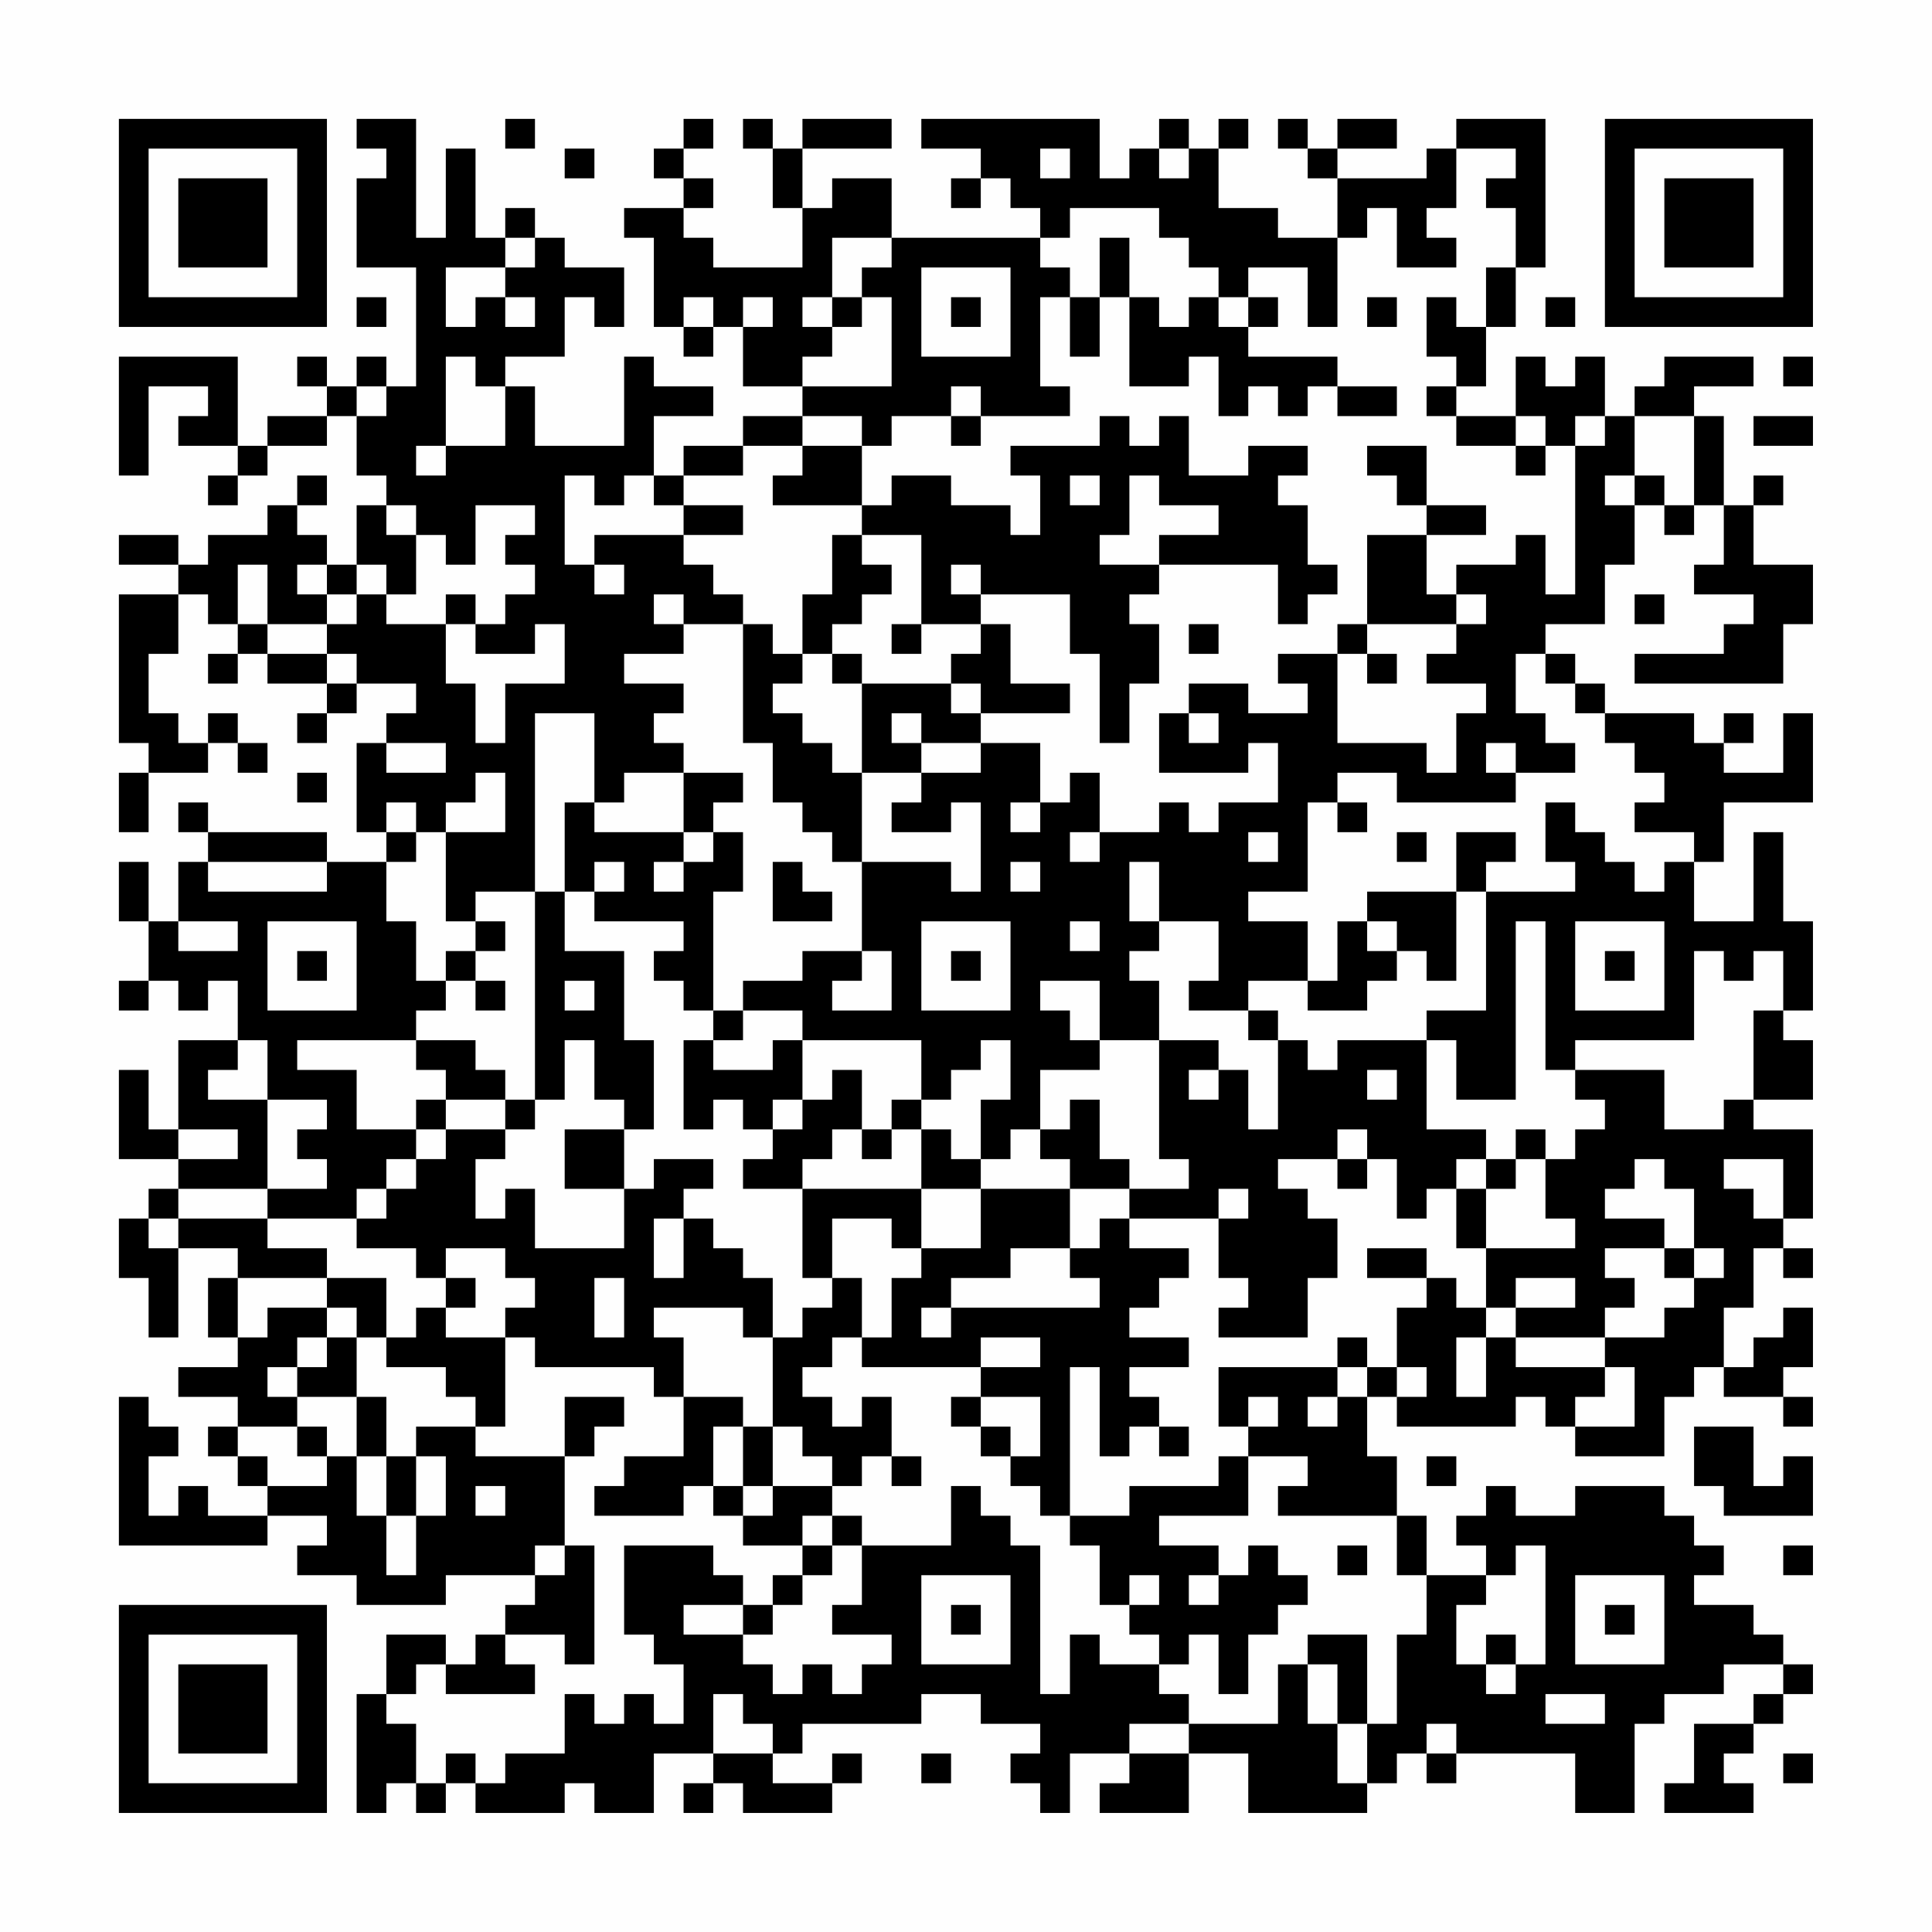 <?xml version="1.0" encoding="UTF-8"?>
<svg xmlns="http://www.w3.org/2000/svg" version="1.1" width="300" height="300" viewBox="0 0 300 300"><rect x="0" y="0" width="300" height="300" fill="#fefefe"/><g transform="scale(4.615)"><g transform="translate(4,4)"><path fill-rule="evenodd" d="M8 0L8 1L9 1L9 2L8 2L8 5L10 5L10 9L9 9L9 8L8 8L8 9L7 9L7 8L6 8L6 9L7 9L7 10L5 10L5 11L4 11L4 8L0 8L0 12L1 12L1 9L3 9L3 10L2 10L2 11L4 11L4 12L3 12L3 13L4 13L4 12L5 12L5 11L7 11L7 10L8 10L8 12L9 12L9 13L8 13L8 15L7 15L7 14L6 14L6 13L7 13L7 12L6 12L6 13L5 13L5 14L3 14L3 15L2 15L2 14L0 14L0 15L2 15L2 16L0 16L0 21L1 21L1 22L0 22L0 24L1 24L1 22L3 22L3 21L4 21L4 22L5 22L5 21L4 21L4 20L3 20L3 21L2 21L2 20L1 20L1 18L2 18L2 16L3 16L3 17L4 17L4 18L3 18L3 19L4 19L4 18L5 18L5 19L7 19L7 20L6 20L6 21L7 21L7 20L8 20L8 19L10 19L10 20L9 20L9 21L8 21L8 24L9 24L9 25L7 25L7 24L3 24L3 23L2 23L2 24L3 24L3 25L2 25L2 27L1 27L1 25L0 25L0 27L1 27L1 29L0 29L0 30L1 30L1 29L2 29L2 30L3 30L3 29L4 29L4 31L2 31L2 34L1 34L1 32L0 32L0 35L2 35L2 36L1 36L1 37L0 37L0 39L1 39L1 41L2 41L2 38L4 38L4 39L3 39L3 41L4 41L4 42L2 42L2 43L4 43L4 44L3 44L3 45L4 45L4 46L5 46L5 47L3 47L3 46L2 46L2 47L1 47L1 45L2 45L2 44L1 44L1 43L0 43L0 48L5 48L5 47L7 47L7 48L6 48L6 49L8 49L8 50L11 50L11 49L14 49L14 50L13 50L13 51L12 51L12 52L11 52L11 51L9 51L9 53L8 53L8 57L9 57L9 56L10 56L10 57L11 57L11 56L12 56L12 57L15 57L15 56L16 56L16 57L18 57L18 55L20 55L20 56L19 56L19 57L20 57L20 56L21 56L21 57L24 57L24 56L25 56L25 55L24 55L24 56L22 56L22 55L23 55L23 54L27 54L27 53L29 53L29 54L31 54L31 55L30 55L30 56L31 56L31 57L32 57L32 55L34 55L34 56L33 56L33 57L36 57L36 55L38 55L38 57L42 57L42 56L43 56L43 55L44 55L44 56L45 56L45 55L49 55L49 57L51 57L51 54L52 54L52 53L54 53L54 52L56 52L56 53L55 53L55 54L53 54L53 56L52 56L52 57L55 57L55 56L54 56L54 55L55 55L55 54L56 54L56 53L57 53L57 52L56 52L56 51L55 51L55 50L53 50L53 49L54 49L54 48L53 48L53 47L52 47L52 46L49 46L49 47L47 47L47 46L46 46L46 47L45 47L45 48L46 48L46 49L44 49L44 47L43 47L43 45L42 45L42 43L43 43L43 44L47 44L47 43L48 43L48 44L49 44L49 45L52 45L52 43L53 43L53 42L54 42L54 43L56 43L56 44L57 44L57 43L56 43L56 42L57 42L57 40L56 40L56 41L55 41L55 42L54 42L54 40L55 40L55 38L56 38L56 39L57 39L57 38L56 38L56 37L57 37L57 34L55 34L55 33L57 33L57 31L56 31L56 30L57 30L57 27L56 27L56 24L55 24L55 27L53 27L53 25L54 25L54 23L57 23L57 20L56 20L56 22L54 22L54 21L55 21L55 20L54 20L54 21L53 21L53 20L50 20L50 19L49 19L49 18L48 18L48 17L50 17L50 15L51 15L51 13L52 13L52 14L53 14L53 13L54 13L54 15L53 15L53 16L55 16L55 17L54 17L54 18L51 18L51 19L56 19L56 17L57 17L57 15L55 15L55 13L56 13L56 12L55 12L55 13L54 13L54 10L53 10L53 9L55 9L55 8L52 8L52 9L51 9L51 10L50 10L50 8L49 8L49 9L48 9L48 8L47 8L47 10L45 10L45 9L46 9L46 7L47 7L47 5L48 5L48 0L45 0L45 1L44 1L44 2L41 2L41 1L43 1L43 0L41 0L41 1L40 1L40 0L39 0L39 1L40 1L40 2L41 2L41 4L39 4L39 3L37 3L37 1L38 1L38 0L37 0L37 1L36 1L36 0L35 0L35 1L34 1L34 2L33 2L33 0L27 0L27 1L29 1L29 2L28 2L28 3L29 3L29 2L30 2L30 3L31 3L31 4L26 4L26 2L24 2L24 3L23 3L23 1L26 1L26 0L23 0L23 1L22 1L22 0L21 0L21 1L22 1L22 3L23 3L23 5L20 5L20 4L19 4L19 3L20 3L20 2L19 2L19 1L20 1L20 0L19 0L19 1L18 1L18 2L19 2L19 3L17 3L17 4L18 4L18 7L19 7L19 8L20 8L20 7L21 7L21 9L23 9L23 10L21 10L21 11L19 11L19 12L18 12L18 10L20 10L20 9L18 9L18 8L17 8L17 11L14 11L14 9L13 9L13 8L15 8L15 6L16 6L16 7L17 7L17 5L15 5L15 4L14 4L14 3L13 3L13 4L12 4L12 1L11 1L11 4L10 4L10 0ZM13 0L13 1L14 1L14 0ZM15 1L15 2L16 2L16 1ZM31 1L31 2L32 2L32 1ZM35 1L35 2L36 2L36 1ZM45 1L45 3L44 3L44 4L45 4L45 5L43 5L43 3L42 3L42 4L41 4L41 7L40 7L40 5L38 5L38 6L37 6L37 5L36 5L36 4L35 4L35 3L32 3L32 4L31 4L31 5L32 5L32 6L31 6L31 9L32 9L32 10L29 10L29 9L28 9L28 10L26 10L26 11L25 11L25 10L23 10L23 11L21 11L21 12L19 12L19 13L18 13L18 12L17 12L17 13L16 13L16 12L15 12L15 15L16 15L16 16L17 16L17 15L16 15L16 14L19 14L19 15L20 15L20 16L21 16L21 17L19 17L19 16L18 16L18 17L19 17L19 18L17 18L17 19L19 19L19 20L18 20L18 21L19 21L19 22L17 22L17 23L16 23L16 20L14 20L14 26L12 26L12 27L11 27L11 24L13 24L13 22L12 22L12 23L11 23L11 24L10 24L10 23L9 23L9 24L10 24L10 25L9 25L9 27L10 27L10 29L11 29L11 30L10 30L10 31L6 31L6 32L8 32L8 34L10 34L10 35L9 35L9 36L8 36L8 37L5 37L5 36L7 36L7 35L6 35L6 34L7 34L7 33L5 33L5 31L4 31L4 32L3 32L3 33L5 33L5 36L2 36L2 37L1 37L1 38L2 38L2 37L5 37L5 38L7 38L7 39L4 39L4 41L5 41L5 40L7 40L7 41L6 41L6 42L5 42L5 43L6 43L6 44L4 44L4 45L5 45L5 46L7 46L7 45L8 45L8 47L9 47L9 49L10 49L10 47L11 47L11 45L10 45L10 44L12 44L12 45L15 45L15 48L14 48L14 49L15 49L15 48L16 48L16 52L15 52L15 51L13 51L13 52L14 52L14 53L11 53L11 52L10 52L10 53L9 53L9 54L10 54L10 56L11 56L11 55L12 55L12 56L13 56L13 55L15 55L15 53L16 53L16 54L17 54L17 53L18 53L18 54L19 54L19 52L18 52L18 51L17 51L17 48L20 48L20 49L21 49L21 50L19 50L19 51L21 51L21 52L22 52L22 53L23 53L23 52L24 52L24 53L25 53L25 52L26 52L26 51L24 51L24 50L25 50L25 48L28 48L28 46L29 46L29 47L30 47L30 48L31 48L31 53L32 53L32 51L33 51L33 52L35 52L35 53L36 53L36 54L34 54L34 55L36 55L36 54L39 54L39 52L40 52L40 54L41 54L41 56L42 56L42 54L43 54L43 51L44 51L44 49L43 49L43 47L39 47L39 46L40 46L40 45L38 45L38 44L39 44L39 43L38 43L38 44L37 44L37 42L41 42L41 43L40 43L40 44L41 44L41 43L42 43L42 42L43 42L43 43L44 43L44 42L43 42L43 40L44 40L44 39L45 39L45 40L46 40L46 41L45 41L45 43L46 43L46 41L47 41L47 42L50 42L50 43L49 43L49 44L51 44L51 42L50 42L50 41L52 41L52 40L53 40L53 39L54 39L54 38L53 38L53 36L52 36L52 35L51 35L51 36L50 36L50 37L52 37L52 38L50 38L50 39L51 39L51 40L50 40L50 41L47 41L47 40L49 40L49 39L47 39L47 40L46 40L46 38L49 38L49 37L48 37L48 35L49 35L49 34L50 34L50 33L49 33L49 32L52 32L52 34L54 34L54 33L55 33L55 30L56 30L56 28L55 28L55 29L54 29L54 28L53 28L53 31L49 31L49 32L48 32L48 27L47 27L47 33L45 33L45 31L44 31L44 30L46 30L46 26L49 26L49 25L48 25L48 23L49 23L49 24L50 24L50 25L51 25L51 26L52 26L52 25L53 25L53 24L51 24L51 23L52 23L52 22L51 22L51 21L50 21L50 20L49 20L49 19L48 19L48 18L47 18L47 20L48 20L48 21L49 21L49 22L47 22L47 21L46 21L46 22L47 22L47 23L43 23L43 22L41 22L41 23L40 23L40 26L38 26L38 27L40 27L40 29L38 29L38 30L36 30L36 29L37 29L37 27L35 27L35 25L34 25L34 27L35 27L35 28L34 28L34 29L35 29L35 31L33 31L33 29L31 29L31 30L32 30L32 31L33 31L33 32L31 32L31 34L30 34L30 35L29 35L29 33L30 33L30 31L29 31L29 32L28 32L28 33L27 33L27 31L23 31L23 30L21 30L21 29L23 29L23 28L25 28L25 29L24 29L24 30L26 30L26 28L25 28L25 25L28 25L28 26L29 26L29 23L28 23L28 24L26 24L26 23L27 23L27 22L29 22L29 21L31 21L31 23L30 23L30 24L31 24L31 23L32 23L32 22L33 22L33 24L32 24L32 25L33 25L33 24L35 24L35 23L36 23L36 24L37 24L37 23L39 23L39 21L38 21L38 22L35 22L35 20L36 20L36 21L37 21L37 20L36 20L36 19L38 19L38 20L40 20L40 19L39 19L39 18L41 18L41 21L44 21L44 22L45 22L45 20L46 20L46 19L44 19L44 18L45 18L45 17L46 17L46 16L45 16L45 15L47 15L47 14L48 14L48 16L49 16L49 11L50 11L50 10L49 10L49 11L48 11L48 10L47 10L47 11L45 11L45 10L44 10L44 9L45 9L45 8L44 8L44 6L45 6L45 7L46 7L46 5L47 5L47 3L46 3L46 2L47 2L47 1ZM13 4L13 5L11 5L11 7L12 7L12 6L13 6L13 7L14 7L14 6L13 6L13 5L14 5L14 4ZM24 4L24 6L23 6L23 7L24 7L24 8L23 8L23 9L26 9L26 6L25 6L25 5L26 5L26 4ZM33 4L33 6L32 6L32 8L33 8L33 6L34 6L34 9L36 9L36 8L37 8L37 10L38 10L38 9L39 9L39 10L40 10L40 9L41 9L41 10L43 10L43 9L41 9L41 8L38 8L38 7L39 7L39 6L38 6L38 7L37 7L37 6L36 6L36 7L35 7L35 6L34 6L34 4ZM27 5L27 8L30 8L30 5ZM8 6L8 7L9 7L9 6ZM19 6L19 7L20 7L20 6ZM21 6L21 7L22 7L22 6ZM24 6L24 7L25 7L25 6ZM28 6L28 7L29 7L29 6ZM42 6L42 7L43 7L43 6ZM48 6L48 7L49 7L49 6ZM11 8L11 11L10 11L10 12L11 12L11 11L13 11L13 9L12 9L12 8ZM56 8L56 9L57 9L57 8ZM8 9L8 10L9 10L9 9ZM28 10L28 11L29 11L29 10ZM33 10L33 11L30 11L30 12L31 12L31 14L30 14L30 13L28 13L28 12L26 12L26 13L25 13L25 11L23 11L23 12L22 12L22 13L25 13L25 14L24 14L24 16L23 16L23 18L22 18L22 17L21 17L21 21L22 21L22 23L23 23L23 24L24 24L24 25L25 25L25 22L27 22L27 21L29 21L29 20L32 20L32 19L30 19L30 17L29 17L29 16L32 16L32 18L33 18L33 21L34 21L34 19L35 19L35 17L34 17L34 16L35 16L35 15L39 15L39 17L40 17L40 16L41 16L41 15L40 15L40 13L39 13L39 12L40 12L40 11L38 11L38 12L36 12L36 10L35 10L35 11L34 11L34 10ZM51 10L51 12L50 12L50 13L51 13L51 12L52 12L52 13L53 13L53 10ZM55 10L55 11L57 11L57 10ZM42 11L42 12L43 12L43 13L44 13L44 14L42 14L42 17L41 17L41 18L42 18L42 19L43 19L43 18L42 18L42 17L45 17L45 16L44 16L44 14L46 14L46 13L44 13L44 11ZM47 11L47 12L48 12L48 11ZM32 12L32 13L33 13L33 12ZM34 12L34 14L33 14L33 15L35 15L35 14L37 14L37 13L35 13L35 12ZM9 13L9 14L10 14L10 16L9 16L9 15L8 15L8 16L7 16L7 15L6 15L6 16L7 16L7 17L5 17L5 15L4 15L4 17L5 17L5 18L7 18L7 19L8 19L8 18L7 18L7 17L8 17L8 16L9 16L9 17L11 17L11 19L12 19L12 21L13 21L13 19L15 19L15 17L14 17L14 18L12 18L12 17L13 17L13 16L14 16L14 15L13 15L13 14L14 14L14 13L12 13L12 15L11 15L11 14L10 14L10 13ZM19 13L19 14L21 14L21 13ZM25 14L25 15L26 15L26 16L25 16L25 17L24 17L24 18L23 18L23 19L22 19L22 20L23 20L23 21L24 21L24 22L25 22L25 19L28 19L28 20L29 20L29 19L28 19L28 18L29 18L29 17L27 17L27 14ZM28 15L28 16L29 16L29 15ZM11 16L11 17L12 17L12 16ZM51 16L51 17L52 17L52 16ZM26 17L26 18L27 18L27 17ZM36 17L36 18L37 18L37 17ZM24 18L24 19L25 19L25 18ZM26 20L26 21L27 21L27 20ZM9 21L9 22L11 22L11 21ZM6 22L6 23L7 23L7 22ZM19 22L19 24L16 24L16 23L15 23L15 26L14 26L14 33L13 33L13 32L12 32L12 31L10 31L10 32L11 32L11 33L10 33L10 34L11 34L11 35L10 35L10 36L9 36L9 37L8 37L8 38L10 38L10 39L11 39L11 40L10 40L10 41L9 41L9 39L7 39L7 40L8 40L8 41L7 41L7 42L6 42L6 43L8 43L8 45L9 45L9 47L10 47L10 45L9 45L9 43L8 43L8 41L9 41L9 42L11 42L11 43L12 43L12 44L13 44L13 41L14 41L14 42L18 42L18 43L19 43L19 45L17 45L17 46L16 46L16 47L19 47L19 46L20 46L20 47L21 47L21 48L23 48L23 49L22 49L22 50L21 50L21 51L22 51L22 50L23 50L23 49L24 49L24 48L25 48L25 47L24 47L24 46L25 46L25 45L26 45L26 46L27 46L27 45L26 45L26 43L25 43L25 44L24 44L24 43L23 43L23 42L24 42L24 41L25 41L25 42L29 42L29 43L28 43L28 44L29 44L29 45L30 45L30 46L31 46L31 47L32 47L32 48L33 48L33 50L34 50L34 51L35 51L35 52L36 52L36 51L37 51L37 53L38 53L38 51L39 51L39 50L40 50L40 49L39 49L39 48L38 48L38 49L37 49L37 48L35 48L35 47L38 47L38 45L37 45L37 46L34 46L34 47L32 47L32 42L33 42L33 45L34 45L34 44L35 44L35 45L36 45L36 44L35 44L35 43L34 43L34 42L36 42L36 41L34 41L34 40L35 40L35 39L36 39L36 38L34 38L34 37L37 37L37 39L38 39L38 40L37 40L37 41L40 41L40 39L41 39L41 37L40 37L40 36L39 36L39 35L41 35L41 36L42 36L42 35L43 35L43 37L44 37L44 36L45 36L45 38L46 38L46 36L47 36L47 35L48 35L48 34L47 34L47 35L46 35L46 34L44 34L44 31L41 31L41 32L40 32L40 31L39 31L39 30L38 30L38 31L39 31L39 34L38 34L38 32L37 32L37 31L35 31L35 35L36 35L36 36L34 36L34 35L33 35L33 33L32 33L32 34L31 34L31 35L32 35L32 36L29 36L29 35L28 35L28 34L27 34L27 33L26 33L26 34L25 34L25 32L24 32L24 33L23 33L23 31L22 31L22 32L20 32L20 31L21 31L21 30L20 30L20 26L21 26L21 24L20 24L20 23L21 23L21 22ZM41 23L41 24L42 24L42 23ZM19 24L19 25L18 25L18 26L19 26L19 25L20 25L20 24ZM38 24L38 25L39 25L39 24ZM43 24L43 25L44 25L44 24ZM45 24L45 26L42 26L42 27L41 27L41 29L40 29L40 30L42 30L42 29L43 29L43 28L44 28L44 29L45 29L45 26L46 26L46 25L47 25L47 24ZM3 25L3 26L7 26L7 25ZM16 25L16 26L15 26L15 28L17 28L17 31L18 31L18 34L17 34L17 33L16 33L16 31L15 31L15 33L14 33L14 34L13 34L13 33L11 33L11 34L13 34L13 35L12 35L12 37L13 37L13 36L14 36L14 38L17 38L17 36L18 36L18 35L20 35L20 36L19 36L19 37L18 37L18 39L19 39L19 37L20 37L20 38L21 38L21 39L22 39L22 41L21 41L21 40L18 40L18 41L19 41L19 43L21 43L21 44L20 44L20 46L21 46L21 47L22 47L22 46L24 46L24 45L23 45L23 44L22 44L22 41L23 41L23 40L24 40L24 39L25 39L25 41L26 41L26 39L27 39L27 38L29 38L29 36L27 36L27 34L26 34L26 35L25 35L25 34L24 34L24 35L23 35L23 36L21 36L21 35L22 35L22 34L23 34L23 33L22 33L22 34L21 34L21 33L20 33L20 34L19 34L19 31L20 31L20 30L19 30L19 29L18 29L18 28L19 28L19 27L16 27L16 26L17 26L17 25ZM22 25L22 27L24 27L24 26L23 26L23 25ZM30 25L30 26L31 26L31 25ZM2 27L2 28L4 28L4 27ZM5 27L5 30L8 30L8 27ZM12 27L12 28L11 28L11 29L12 29L12 30L13 30L13 29L12 29L12 28L13 28L13 27ZM27 27L27 30L30 30L30 27ZM32 27L32 28L33 28L33 27ZM42 27L42 28L43 28L43 27ZM49 27L49 30L52 30L52 27ZM6 28L6 29L7 29L7 28ZM28 28L28 29L29 29L29 28ZM50 28L50 29L51 29L51 28ZM15 29L15 30L16 30L16 29ZM36 32L36 33L37 33L37 32ZM42 32L42 33L43 33L43 32ZM2 34L2 35L4 35L4 34ZM15 34L15 36L17 36L17 34ZM41 34L41 35L42 35L42 34ZM45 35L45 36L46 36L46 35ZM54 35L54 36L55 36L55 37L56 37L56 35ZM23 36L23 39L24 39L24 37L26 37L26 38L27 38L27 36ZM32 36L32 38L30 38L30 39L28 39L28 40L27 40L27 41L28 41L28 40L33 40L33 39L32 39L32 38L33 38L33 37L34 37L34 36ZM37 36L37 37L38 37L38 36ZM11 38L11 39L12 39L12 40L11 40L11 41L13 41L13 40L14 40L14 39L13 39L13 38ZM42 38L42 39L44 39L44 38ZM52 38L52 39L53 39L53 38ZM16 39L16 41L17 41L17 39ZM29 41L29 42L31 42L31 41ZM41 41L41 42L42 42L42 41ZM15 43L15 45L16 45L16 44L17 44L17 43ZM29 43L29 44L30 44L30 45L31 45L31 43ZM6 44L6 45L7 45L7 44ZM21 44L21 46L22 46L22 44ZM53 44L53 46L54 46L54 47L57 47L57 45L56 45L56 46L55 46L55 44ZM44 45L44 46L45 46L45 45ZM12 46L12 47L13 47L13 46ZM23 47L23 48L24 48L24 47ZM41 48L41 49L42 49L42 48ZM47 48L47 49L46 49L46 50L45 50L45 52L46 52L46 53L47 53L47 52L48 52L48 48ZM56 48L56 49L57 49L57 48ZM27 49L27 52L30 52L30 49ZM34 49L34 50L35 50L35 49ZM36 49L36 50L37 50L37 49ZM49 49L49 52L52 52L52 49ZM28 50L28 51L29 51L29 50ZM50 50L50 51L51 51L51 50ZM40 51L40 52L41 52L41 54L42 54L42 51ZM46 51L46 52L47 52L47 51ZM20 53L20 55L22 55L22 54L21 54L21 53ZM48 53L48 54L50 54L50 53ZM44 54L44 55L45 55L45 54ZM27 55L27 56L28 56L28 55ZM56 55L56 56L57 56L57 55ZM0 0L0 7L7 7L7 0ZM1 1L1 6L6 6L6 1ZM2 2L2 5L5 5L5 2ZM50 0L50 7L57 7L57 0ZM51 1L51 6L56 6L56 1ZM52 2L52 5L55 5L55 2ZM0 50L0 57L7 57L7 50ZM1 51L1 56L6 56L6 51ZM2 52L2 55L5 55L5 52Z" fill="#000000"/></g></g></svg>
